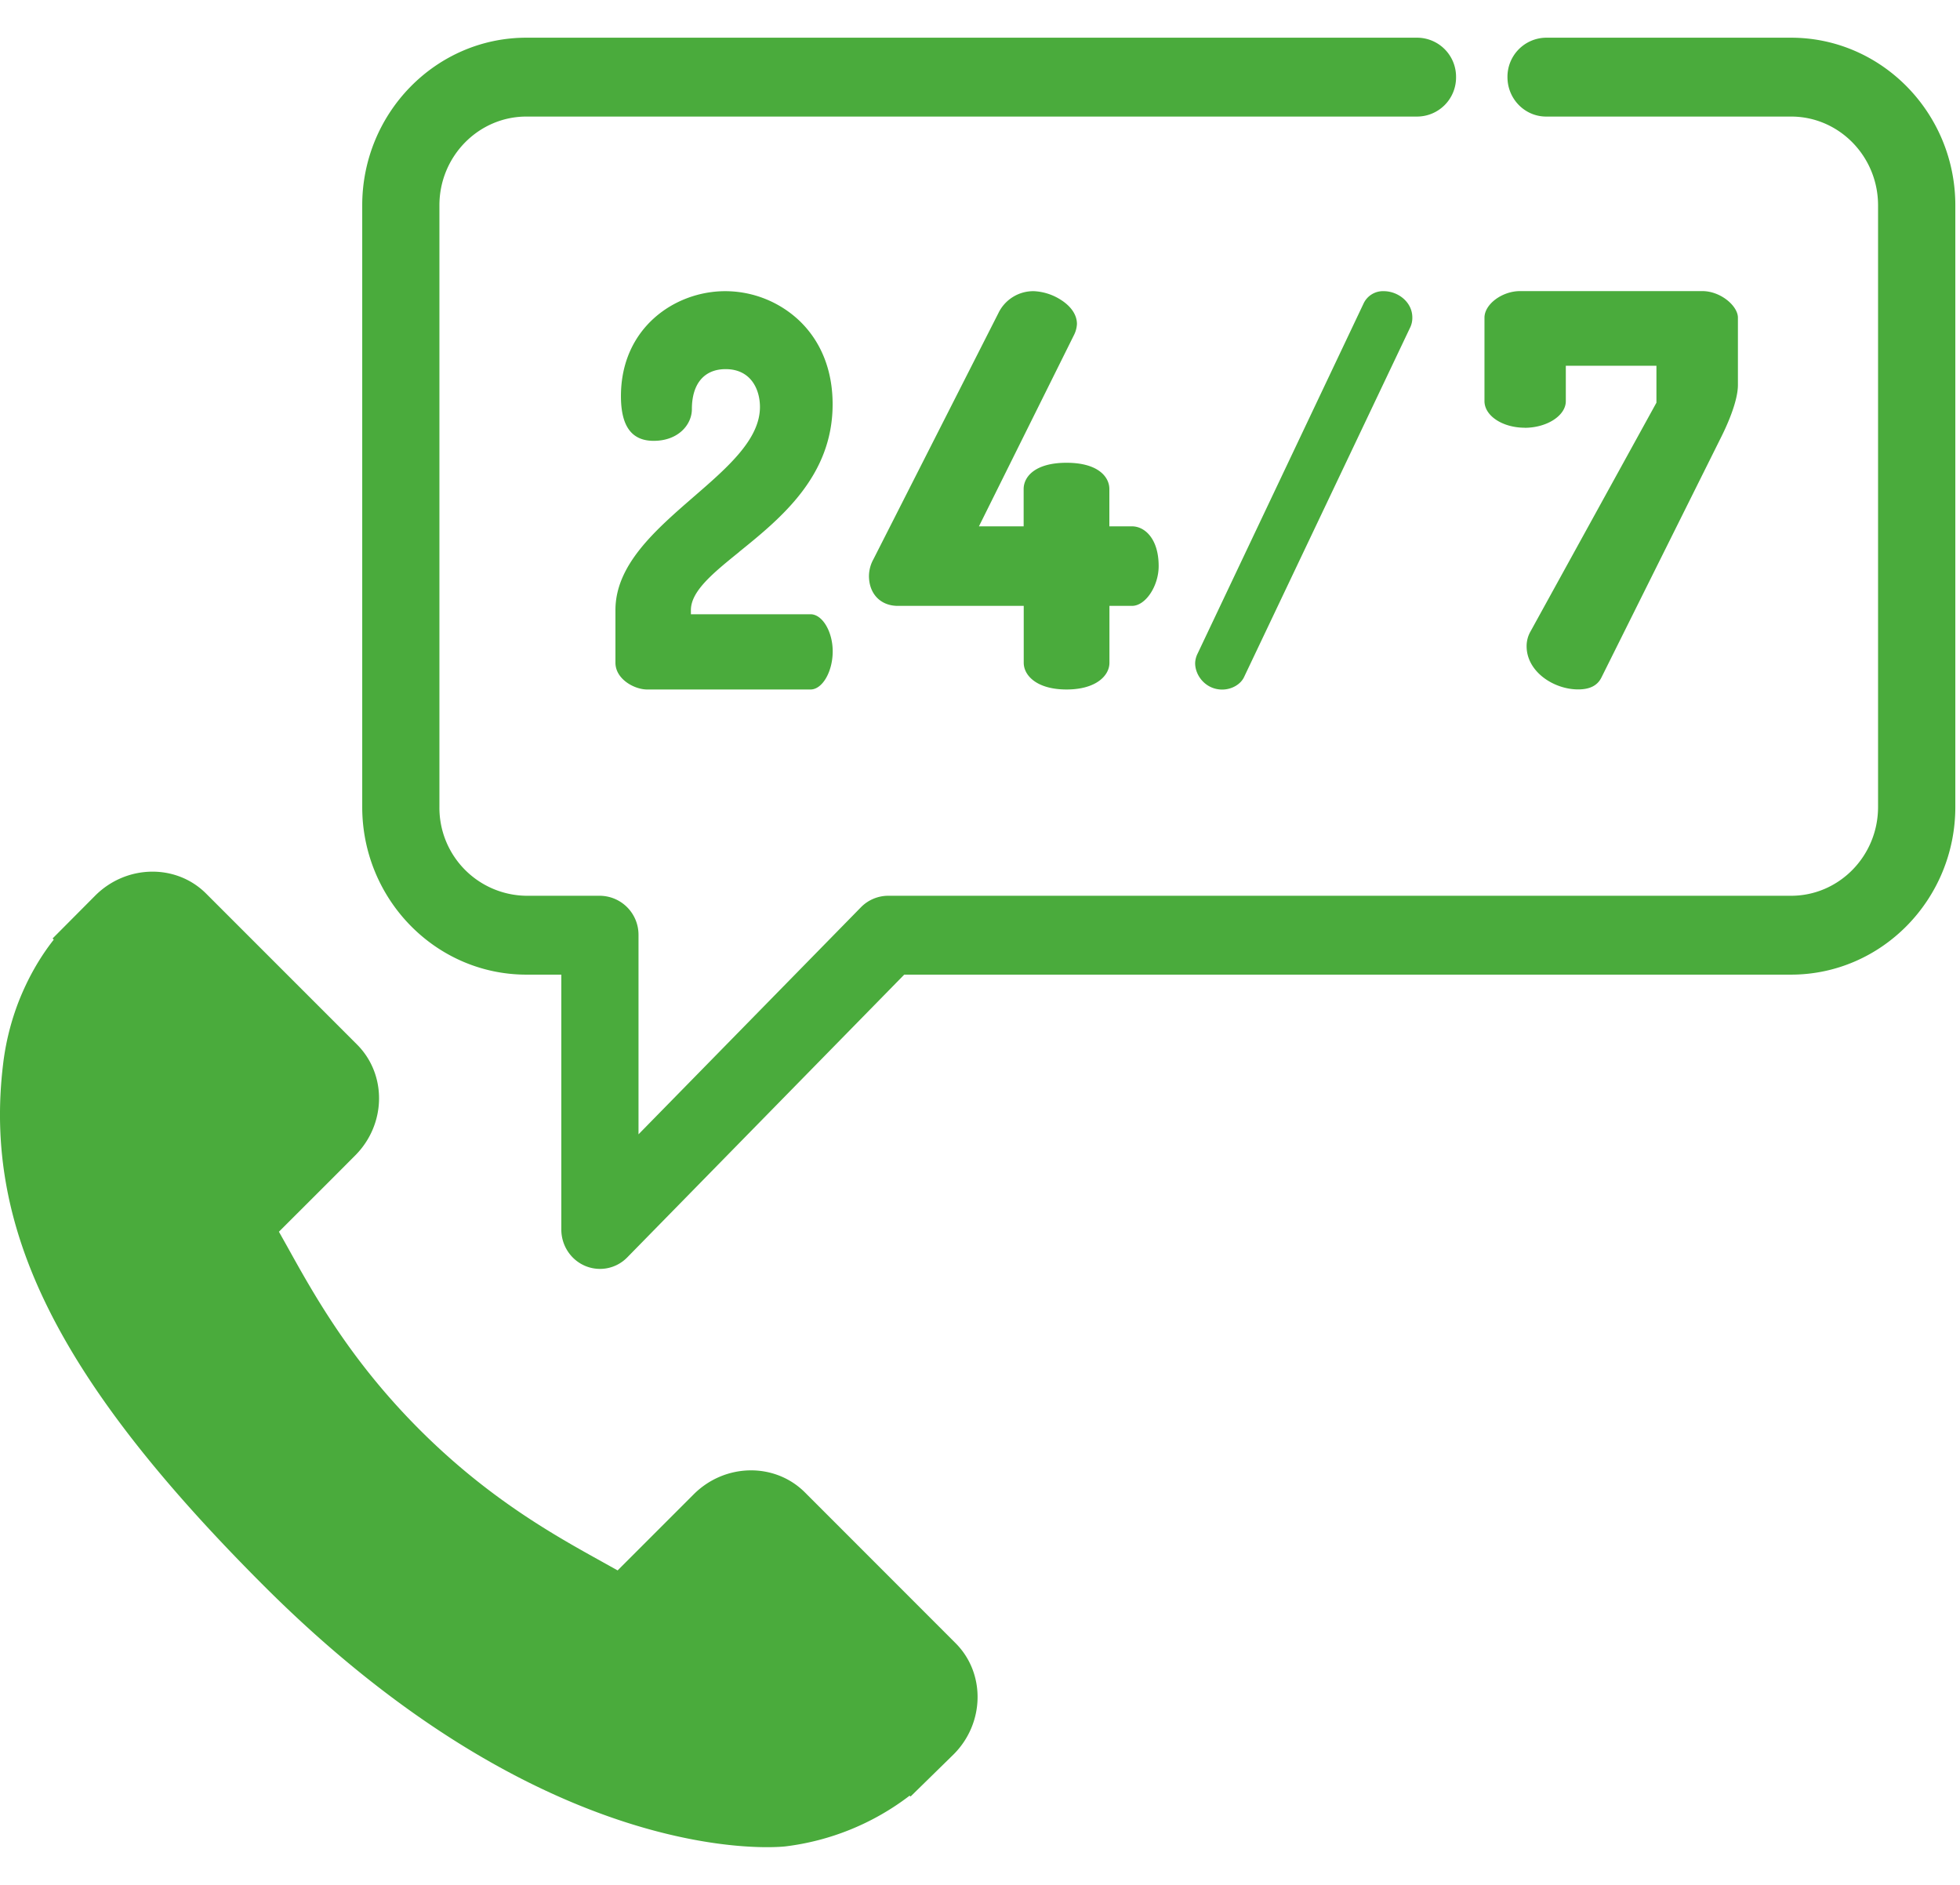 <svg width="26" height="25" fill="none" xmlns="http://www.w3.org/2000/svg"><path d="M12.677 21.795l-2.002-2.003c-.4-.397-1.06-.385-1.473.028l-1.009 1.009-.199-.111c-.637-.353-1.509-.837-2.427-1.755-.92-.92-1.404-1.794-1.758-2.432l-.109-.194.677-.676.333-.334c.414-.413.425-1.073.027-1.472l-2.003-2.003c-.398-.398-1.059-.386-1.472.028l-.564.567.015.016c-.19.241-.347.52-.465.82a3.401 3.401 0 00-.207.832c-.265 2.192.737 4.196 3.456 6.915 3.758 3.758 6.787 3.474 6.918 3.46a3.385 3.385 0 001.651-.673l.013.011.572-.56c.412-.413.424-1.074.026-1.473zM23.76.5h-3.25a.518.518 0 00-.513.523c0 .289.23.523.513.523h3.25c.636 0 1.153.528 1.153 1.178v7.979c0 .65-.517 1.178-1.154 1.178H11.783a.508.508 0 00-.363.153l-2.95 3.011v-2.641a.517.517 0 00-.512-.523h-.975a1.167 1.167 0 01-1.154-1.178v-7.98c0-.649.518-1.177 1.154-1.177h11.82a.518.518 0 00.512-.523.518.518 0 00-.513-.523H6.983c-1.201 0-2.178.998-2.178 2.224v7.979c0 1.226.977 2.224 2.178 2.224h.463v3.38c0 .212.125.402.316.483a.505.505 0 00.559-.113l3.674-3.75h11.764c1.201 0 2.179-.998 2.179-2.224v-7.98C25.938 1.499 24.96.5 23.759.5z" fill="#4AAB3C"/><path d="M9.805 7.32c.553-.447 1.24-1.005 1.24-1.958 0-.452-.154-.837-.447-1.114a1.434 1.434 0 00-.978-.386c-.67 0-1.383.488-1.383 1.392 0 .399.142.593.434.593.329 0 .507-.217.507-.42 0-.337.163-.531.448-.531.336 0 .455.27.455.502 0 .429-.427.8-.88 1.192-.51.443-1.037.902-1.037 1.502v.698c0 .217.25.355.421.355h2.167c.157 0 .294-.236.294-.506 0-.262-.137-.492-.294-.492H9.165v-.055c0-.253.297-.493.64-.771zm4.343 1.825c.39 0 .569-.183.569-.354v-.755h.3c.178 0 .353-.261.353-.528 0-.362-.184-.527-.354-.527h-.3v-.495c0-.16-.148-.348-.568-.348-.42 0-.569.187-.569.348v.495h-.593l1.264-2.544a.363.363 0 00.036-.14c0-.119-.075-.231-.21-.318a.728.728 0 00-.358-.117.514.514 0 00-.475.293l-1.657 3.263a.47.47 0 00-.059.22c0 .238.154.398.383.398h1.67v.754c0 .172.177.355.568.355zm3.939-5.117L15.886 8.67a.302.302 0 00-.032.126c0 .169.144.35.359.35.126 0 .245-.069.29-.166l2.206-4.642a.295.295 0 00.026-.126c0-.21-.195-.35-.378-.35a.284.284 0 00-.27.166zm2.138 1.646c.296 0 .546-.162.546-.353v-.47h1.202v.49L20.3 8.38a.39.39 0 00-.049.191c0 .338.36.573.683.573.154 0 .255-.05.308-.155l1.594-3.2c.05-.1.218-.449.218-.683v-.893c0-.154-.228-.352-.472-.352h-2.418c-.238 0-.472.174-.472.352V5.32c0 .195.24.353.534.353z" fill="#4AAB3C"/></svg>